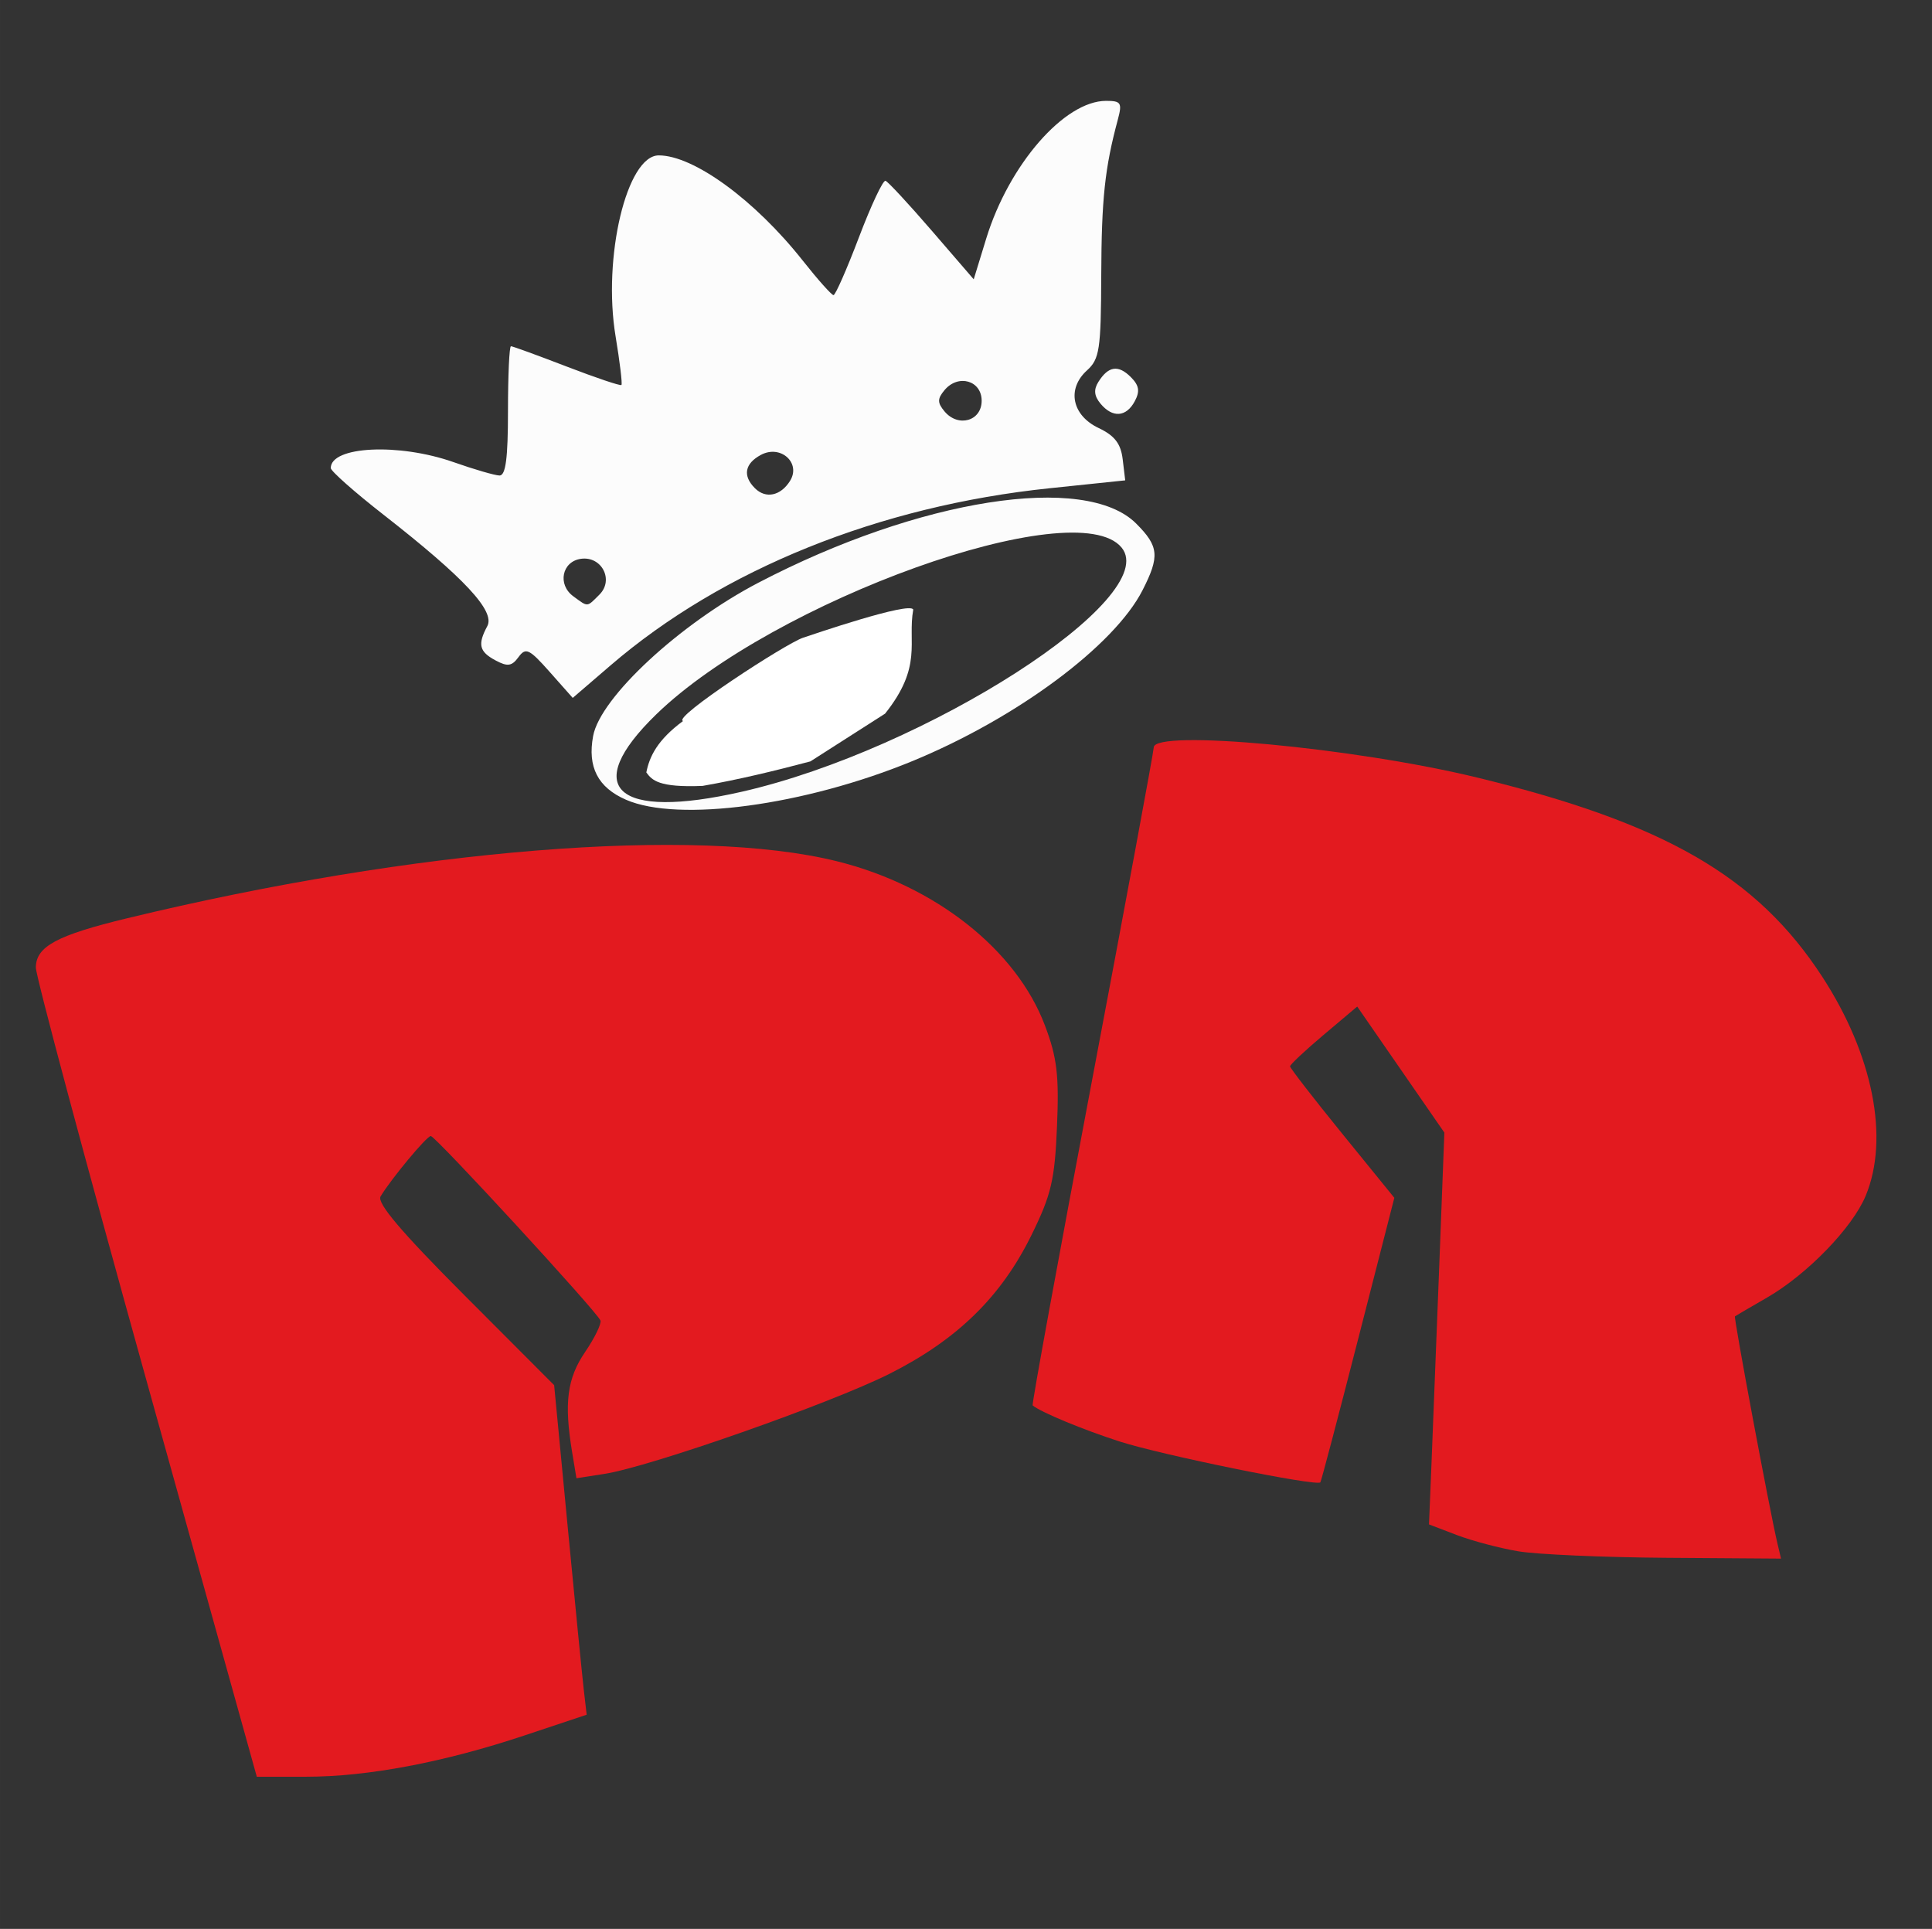 <?xml version="1.0" encoding="UTF-8" standalone="no"?>
<!-- Created with Inkscape (http://www.inkscape.org/) -->

<svg
   version="1.1"
   id="svg1"
   width="75mm"
   height="74.877mm"
   viewBox="0 0 283.464 283"
   sodipodi:docname="redondos-simple.svg"
   inkscape:version="1.3.2 (091e20e, 2023-11-25, custom)"
   xmlns:inkscape="http://www.inkscape.org/namespaces/inkscape"
   xmlns:sodipodi="http://sodipodi.sourceforge.net/DTD/sodipodi-0.dtd"
   xmlns="http://www.w3.org/2000/svg"
   xmlns:svg="http://www.w3.org/2000/svg"
   xmlns:inkstitch="http://inkstitch.org/namespace">
  <rect x="0" y="0" width="283.464" height="283" fill="#333333" stroke="none"/>
  <sodipodi:namedview
     id="namedview1"
     pagecolor="#ff00d6"
     bordercolor="#000000"
     borderopacity="0.25"
     inkscape:showpageshadow="2"
     inkscape:pageopacity="0.0"
     inkscape:pagecheckerboard="0"
     inkscape:deskcolor="#d1d1d1"
     inkscape:zoom="1.9681139"
     inkscape:cx="139.98174"
     inkscape:cy="180.12169"
     inkscape:window-width="1855"
     inkscape:window-height="1057"
     inkscape:window-x="57"
     inkscape:window-y="-8"
     inkscape:window-maximized="1"
     inkscape:current-layer="g2"
     inkscape:document-units="mm" />
  <defs
     id="defs1" />
  <g
     inkscape:groupmode="layer"
     inkscape:label="Image"
     id="g1"
     transform="translate(15.052,15.471)">
    <g
       id="g2"
       transform="translate(2.156,-0.719)">
      <path
         style="display:inline;fill:#ffffff;stroke-width:7.559"
         d="m 112.651,89.949 c 5.574,-6.997 3.269,-10.413 4.132,-15.269 -0.489,-1.223 -14.826,3.685 -16.168,4.132 -2.551,0.849 -19.274,11.747 -17.605,12.216 -3.788,2.799 -4.926,5.22 -5.389,7.545 0.827,1.141 1.811,2.242 8.263,1.976 5.269,-0.922 10.539,-2.194 15.808,-3.593 z"
         id="path4"
         sodipodi:nodetypes="ccsccccc" />
      <path
         d="m 74.651,102.587 c -4.141,-1.801 -5.689,-4.806 -4.832,-9.374 1.06,-5.649 12.723,-16.459 24.246,-22.473 23.599,-12.316 47.971,-16.135 55.42,-8.686 3.342,3.342 3.483,4.806 0.941,9.788 -4.16,8.154 -18.454,18.767 -33.763,25.068 -15.821,6.512 -34.34,9.014 -42.012,5.677 z m 16.961,-1.176 c 27.016,-6.145 61.808,-28.519 55.731,-35.84 -6.728,-8.107 -51.082,7.804 -68.271,24.491 -11.141,10.815 -5.912,15.546 12.54,11.349 z M 63.443,83.827 c -3.003,-3.387 -3.513,-3.628 -4.579,-2.17 -0.979,1.338 -1.601,1.427 -3.371,0.479 -2.398,-1.284 -2.648,-2.331 -1.202,-5.033 1.176,-2.197 -3.372,-7.076 -15.218,-16.329 -4.263,-3.329 -7.75,-6.414 -7.75,-6.856 0,-3.212 9.975,-3.696 18,-0.873 3.025,1.064 6.062,1.949 6.75,1.967 0.915,0.024 1.25,-2.517 1.25,-9.467 0,-5.225 0.196,-9.5 0.436,-9.5 0.24,0 3.923,1.342 8.183,2.983 4.261,1.641 7.873,2.857 8.027,2.704 0.154,-0.154 -0.233,-3.371 -0.859,-7.148 -1.921,-11.592 1.648,-26.538 6.337,-26.538 5.127,0 14.113,6.564 21.121,15.429 2.204,2.789 4.238,5.071 4.518,5.071 0.28,0 1.962,-3.825 3.737,-8.5 1.775,-4.675 3.526,-8.398 3.892,-8.274 0.366,0.124 3.427,3.427 6.803,7.34 l 6.139,7.115 1.836,-5.982 c 3.331,-10.851 11.47,-20.199 17.587,-20.199 2.197,0 2.381,0.295 1.721,2.75 -1.91,7.099 -2.393,11.63 -2.433,22.845 -0.039,10.887 -0.248,12.28 -2.091,13.948 -2.996,2.712 -2.212,6.597 1.708,8.457 2.355,1.118 3.254,2.287 3.53,4.589 l 0.37,3.089 -11.106,1.158 c -25.009,2.607 -48.009,11.887 -64.406,25.987 l -5.549,4.771 z m 7.306,-11.351 c 2.152,-2.152 0.314,-5.677 -2.734,-5.241 -2.776,0.397 -3.459,3.777 -1.11,5.495 2.212,1.618 1.956,1.634 3.844,-0.253 z m 27.949,-16.662 c 1.666,-2.646 -1.371,-5.377 -4.259,-3.831 -2.384,1.276 -2.71,3.07 -0.887,4.892 1.584,1.584 3.765,1.134 5.147,-1.06 z m 28.124,-11.769 c 0,-2.984 -3.455,-3.964 -5.46,-1.548 -1.047,1.261 -1.047,1.835 0,3.097 2.005,2.416 5.46,1.436 5.46,-1.548 z m 17.43,0.416 c -0.929,-1.12 -1.018,-2.054 -0.301,-3.19 1.466,-2.324 2.915,-2.538 4.753,-0.701 1.224,1.224 1.364,2.081 0.581,3.545 -1.254,2.342 -3.261,2.481 -5.032,0.347 z"
         style="fill:#fcfcfc"
         id="path1"
         sodipodi:nodetypes="sssssssssssssssssscssssssssssscssssssscsscssssssssssssssssss" />
      <path
         style="fill:#e31a1f"
         d="m 205.599,212.853 c -2.734,-0.457 -6.81,-1.533 -9.058,-2.392 l -4.086,-1.56 0.359,-8.741 c 0.198,-4.807 0.705,-17.741 1.128,-28.741 l 0.769,-20 -6.394,-9.248 -6.394,-9.248 -4.927,4.154 c -2.71,2.285 -4.927,4.363 -4.927,4.617 0,0.254 3.443,4.699 7.65,9.877 l 7.65,9.415 -5.309,20.716 c -2.92,11.394 -5.414,20.855 -5.542,21.025 -0.483,0.639 -23.218,-3.985 -29.449,-5.989 -5.373,-1.729 -11.578,-4.303 -12.767,-5.296 -0.147,-0.122 3.791,-21.669 8.75,-47.88 4.959,-26.212 9.017,-48.104 9.017,-48.65 0,-2.71 29.467,0.036 47.5,4.425 27.466,6.686 40.996,14.495 50.567,29.185 7.464,11.456 9.9,23.734 6.385,32.179 -1.946,4.675 -8.582,11.522 -14.453,14.912 -2.475,1.429 -4.6,2.671 -4.723,2.759 -0.211,0.152 5.091,28.5 6.228,33.297 l 0.533,2.25 -16.769,-0.118 c -9.223,-0.065 -19.006,-0.492 -21.741,-0.949 z"
         id="path17" />
      <path
         style="fill:#e31a1f"
         d="m 4.249,187.669 c -8.921,-32.038 -16.211,-59.252 -16.199,-60.477 0.03,-3.083 3.075,-4.725 13.388,-7.221 42.174,-10.205 83.366,-13.516 104.133,-8.369 14.43,3.576 26.347,12.986 30.541,24.115 1.774,4.707 2.081,7.29 1.764,14.803 -0.333,7.878 -0.839,10.025 -3.764,15.967 -4.446,9.032 -10.906,15.335 -20.824,20.322 -8.637,4.343 -35.113,13.636 -41.819,14.679 l -4.102,0.638 -0.637,-3.854 c -1.194,-7.225 -0.731,-10.784 1.909,-14.669 1.412,-2.078 2.425,-4.158 2.25,-4.622 -0.475,-1.261 -24.208,-27.063 -24.893,-27.063 -0.593,0 -5.846,6.319 -7.366,8.86 -0.575,0.961 3.041,5.221 12.327,14.526 l 13.14,13.167 1.958,20.474 c 1.077,11.261 2.15,22.139 2.385,24.175 l 0.428,3.701 -9.157,3.051 c -11.822,3.939 -22.989,6.047 -32.029,6.047 h -7.213 z"
         id="path3" />
    </g>
  </g>
</svg>
